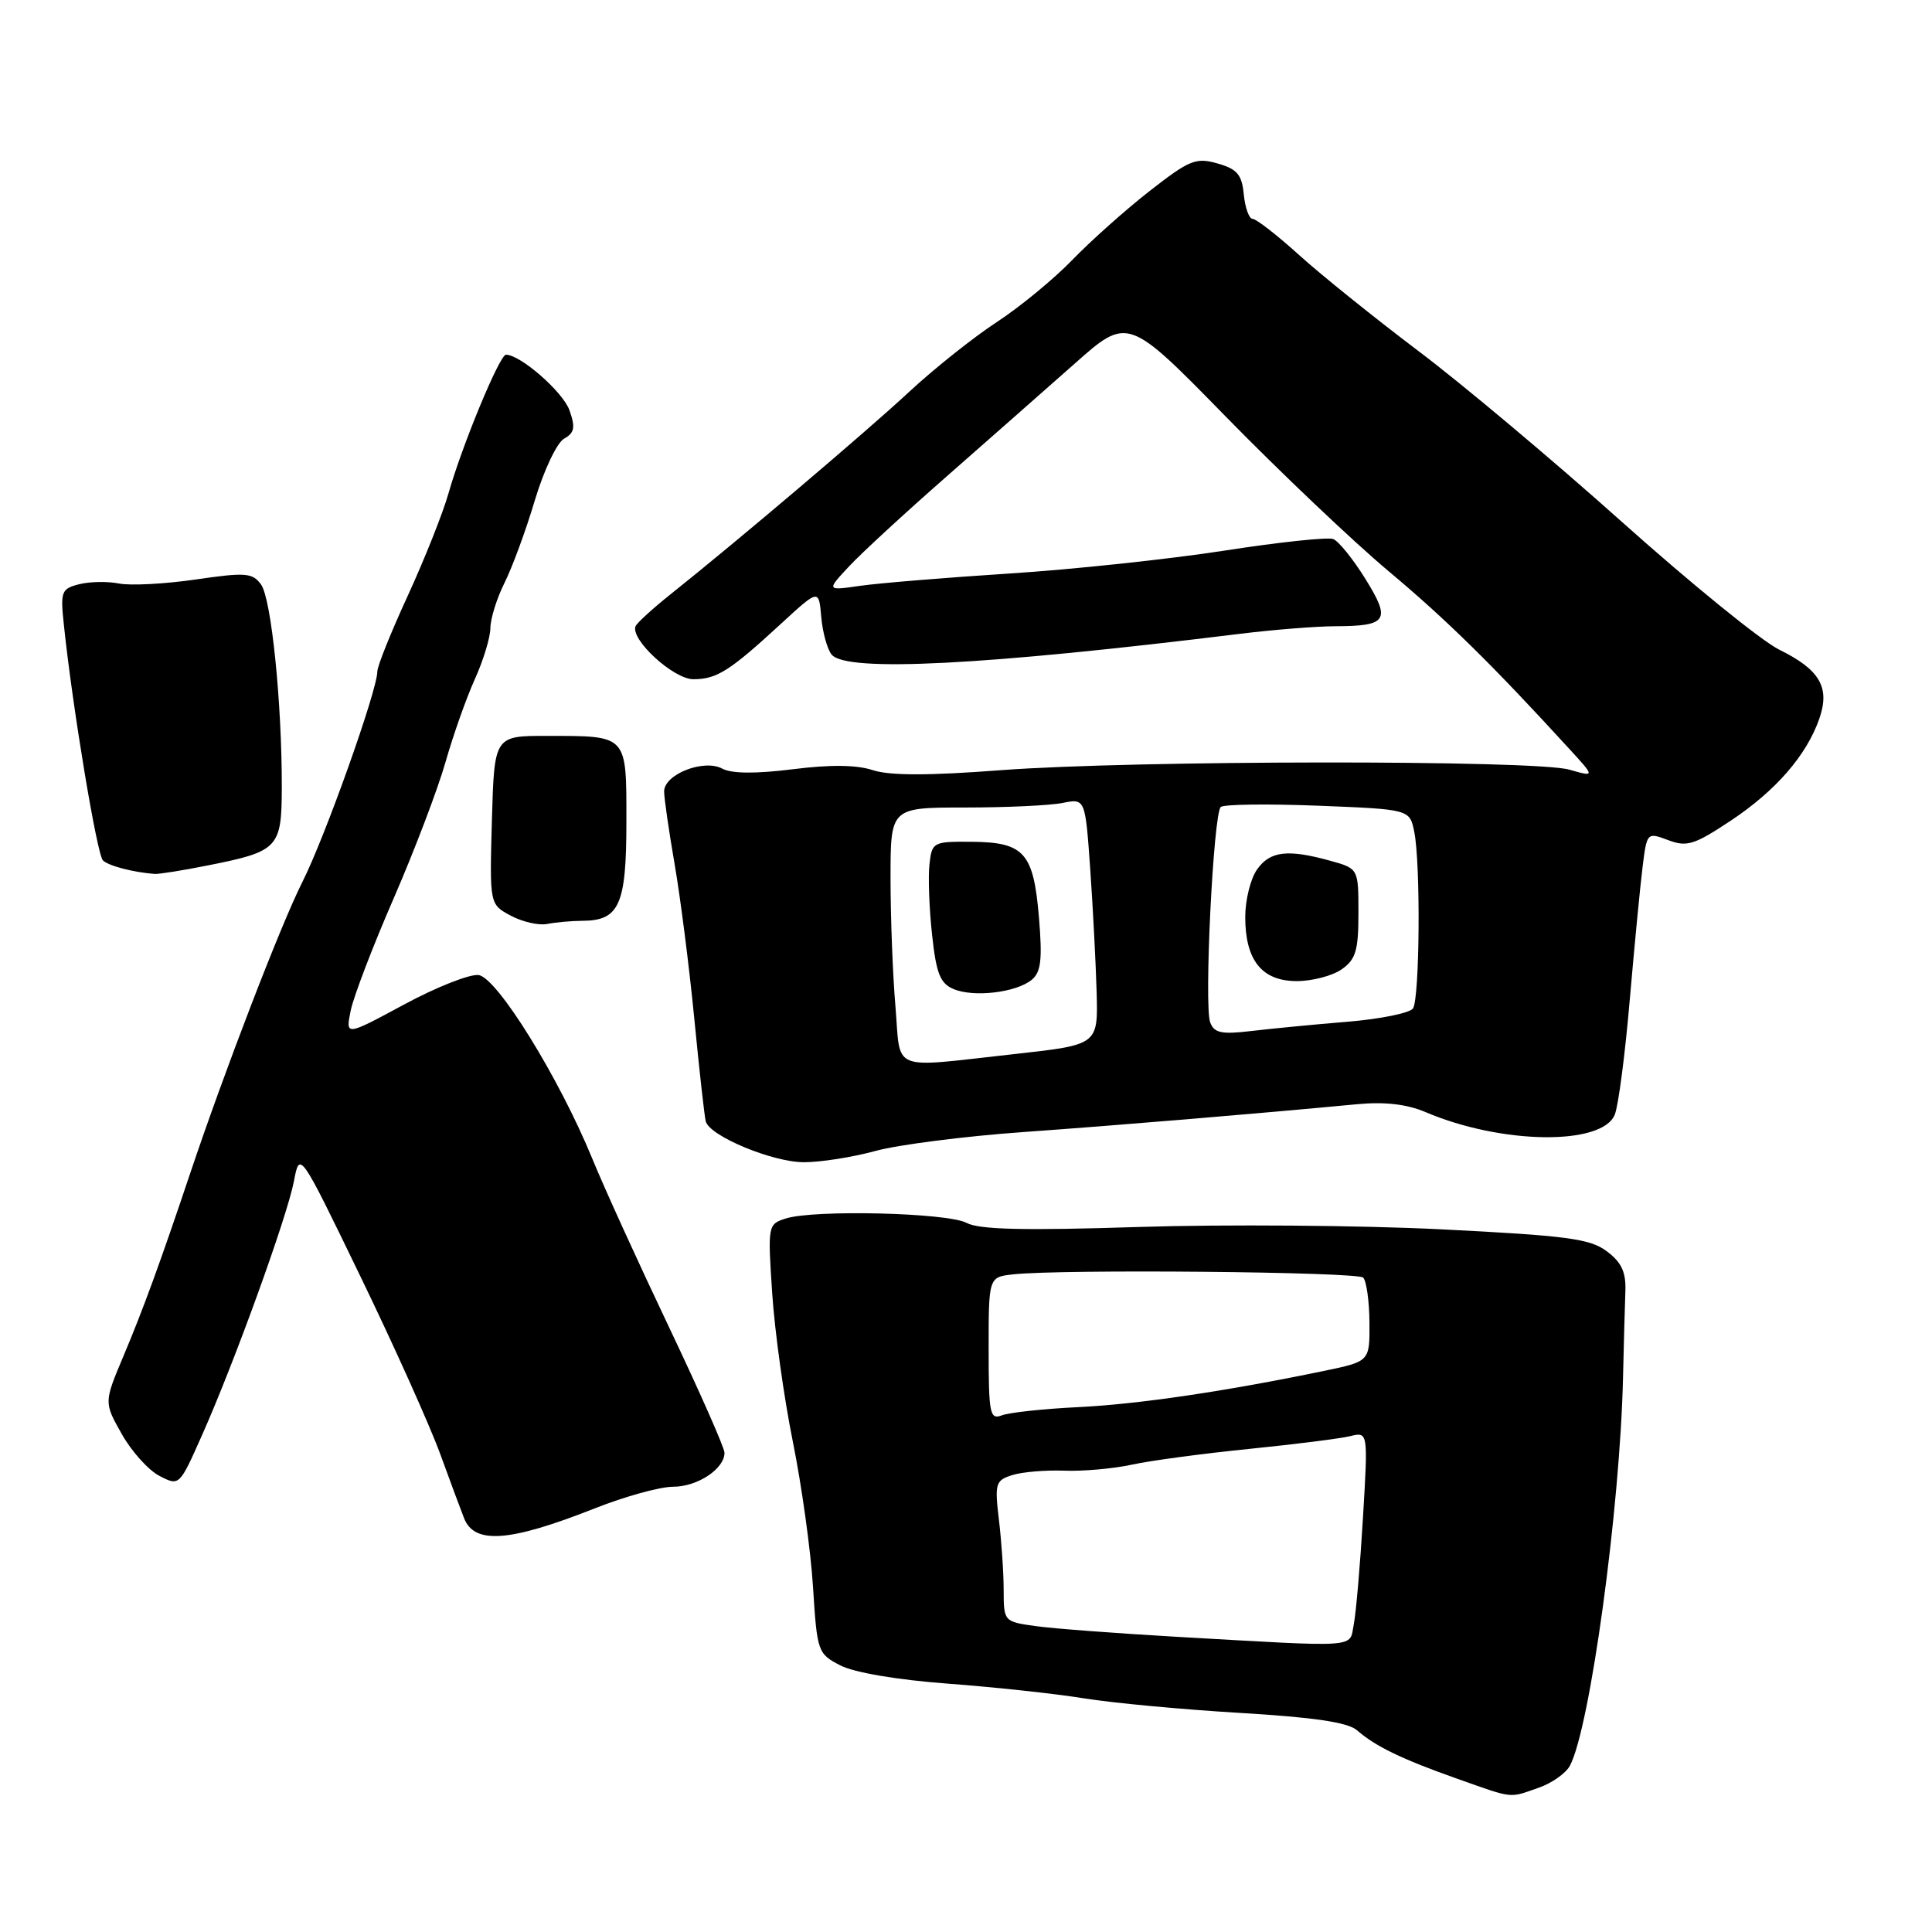 <?xml version="1.0" encoding="UTF-8" standalone="no"?>
<!DOCTYPE svg PUBLIC "-//W3C//DTD SVG 1.1//EN" "http://www.w3.org/Graphics/SVG/1.1/DTD/svg11.dtd" >
<svg xmlns="http://www.w3.org/2000/svg" xmlns:xlink="http://www.w3.org/1999/xlink" version="1.1" viewBox="0 0 256 256">
 <g >
 <path fill="currentColor"
d=" M 203.87 236.89 C 205.62 236.29 207.48 234.97 208.02 233.97 C 210.68 228.98 214.67 199.88 215.06 182.50 C 215.16 178.10 215.30 172.98 215.37 171.12 C 215.47 168.58 214.87 167.27 212.92 165.81 C 210.70 164.13 207.65 163.73 190.92 162.89 C 180.24 162.36 162.24 162.22 150.91 162.58 C 135.69 163.07 129.74 162.93 128.08 162.04 C 125.56 160.69 107.85 160.26 104.11 161.46 C 101.75 162.21 101.72 162.37 102.32 171.36 C 102.65 176.39 103.88 185.22 105.05 191.00 C 106.22 196.78 107.43 205.46 107.73 210.30 C 108.27 218.87 108.36 219.13 111.34 220.67 C 113.17 221.62 118.88 222.59 125.57 223.09 C 131.72 223.55 139.85 224.42 143.63 225.04 C 147.41 225.65 156.71 226.52 164.31 226.97 C 174.09 227.55 178.61 228.22 179.81 229.27 C 182.27 231.41 185.67 233.06 193.00 235.66 C 200.66 238.37 199.89 238.28 203.87 236.89 Z  M 78.78 199.88 C 82.78 198.29 87.47 197.00 89.20 197.00 C 92.42 197.00 96.00 194.63 96.00 192.50 C 96.00 191.84 92.70 184.38 88.67 175.90 C 84.64 167.43 80.04 157.35 78.47 153.50 C 74.06 142.76 65.88 129.55 63.42 129.20 C 62.27 129.04 57.83 130.79 53.55 133.10 C 45.78 137.29 45.78 137.29 46.47 133.90 C 46.86 132.03 49.42 125.33 52.18 119.00 C 54.93 112.67 58.01 104.57 59.03 100.99 C 60.05 97.41 61.80 92.46 62.92 89.99 C 64.04 87.52 64.97 84.47 64.98 83.21 C 64.99 81.95 65.84 79.25 66.86 77.21 C 67.88 75.17 69.69 70.26 70.87 66.29 C 72.06 62.32 73.80 58.65 74.74 58.13 C 76.13 57.35 76.26 56.64 75.46 54.37 C 74.61 51.94 68.96 47.00 67.04 47.00 C 66.21 47.00 61.26 58.93 59.44 65.33 C 58.69 67.99 56.25 74.10 54.04 78.92 C 51.82 83.74 50.00 88.26 50.00 88.97 C 50.00 91.45 43.07 110.92 40.07 116.86 C 37.22 122.50 29.73 141.96 25.19 155.50 C 21.23 167.31 18.93 173.59 16.37 179.66 C 13.77 185.83 13.77 185.83 16.13 190.01 C 17.42 192.31 19.67 194.81 21.12 195.56 C 23.76 196.93 23.77 196.92 26.75 190.21 C 31.04 180.59 38.06 161.19 38.95 156.50 C 39.71 152.50 39.71 152.50 47.77 169.16 C 52.21 178.32 56.96 188.90 58.33 192.66 C 59.70 196.42 61.13 200.26 61.50 201.19 C 62.88 204.67 67.56 204.31 78.78 199.88 Z  M 116.03 152.50 C 119.04 151.68 127.80 150.56 135.50 150.01 C 148.23 149.10 165.90 147.63 179.87 146.31 C 183.49 145.97 186.41 146.31 188.87 147.35 C 198.93 151.65 212.33 151.83 213.97 147.68 C 214.45 146.48 215.34 139.65 215.95 132.50 C 216.57 125.35 217.33 117.42 217.65 114.88 C 218.22 110.29 218.24 110.27 221.04 111.32 C 223.52 112.26 224.50 111.95 229.34 108.74 C 235.30 104.78 239.38 100.08 241.07 95.23 C 242.51 91.09 241.15 88.74 235.77 86.09 C 233.42 84.94 224.05 77.32 214.93 69.17 C 205.82 61.02 193.67 50.82 187.93 46.50 C 182.20 42.17 175.10 36.47 172.17 33.82 C 169.24 31.17 166.45 29.00 165.98 29.00 C 165.51 29.00 164.99 27.55 164.81 25.78 C 164.56 23.14 163.94 22.40 161.33 21.66 C 158.46 20.84 157.61 21.19 152.33 25.31 C 149.12 27.82 144.50 31.94 142.06 34.47 C 139.62 36.99 135.12 40.69 132.06 42.69 C 129.00 44.69 123.79 48.84 120.48 51.91 C 114.76 57.22 97.82 71.60 88.71 78.86 C 86.40 80.71 84.37 82.57 84.21 82.99 C 83.53 84.76 89.25 90.00 91.87 90.00 C 94.98 90.00 96.67 88.93 103.51 82.63 C 108.50 78.04 108.50 78.04 108.82 81.76 C 109.00 83.80 109.62 86.04 110.20 86.74 C 112.16 89.10 130.34 88.17 164.41 83.97 C 168.76 83.44 174.38 82.99 176.91 82.98 C 183.86 82.96 184.34 82.20 180.91 76.69 C 179.28 74.06 177.36 71.69 176.65 71.42 C 175.94 71.15 169.45 71.84 162.24 72.96 C 155.02 74.08 142.23 75.45 133.81 75.99 C 125.39 76.53 116.47 77.27 114.00 77.62 C 109.50 78.27 109.50 78.27 112.50 75.05 C 114.15 73.28 119.95 67.94 125.39 63.17 C 130.82 58.40 138.46 51.67 142.36 48.22 C 149.44 41.93 149.44 41.93 162.47 55.25 C 169.64 62.58 179.32 71.77 184.00 75.69 C 191.65 82.09 197.75 88.09 207.94 99.23 C 211.36 102.96 211.36 102.96 207.93 101.98 C 203.39 100.68 150.17 100.73 132.67 102.05 C 123.00 102.79 117.88 102.78 115.65 102.05 C 113.51 101.34 110.01 101.30 105.04 101.93 C 100.14 102.54 96.96 102.52 95.71 101.85 C 93.26 100.53 88.00 102.60 88.00 104.87 C 88.00 105.77 88.63 110.10 89.39 114.50 C 90.15 118.90 91.33 128.12 92.00 135.00 C 92.67 141.88 93.35 148.00 93.52 148.60 C 94.06 150.55 102.37 154.00 106.53 154.00 C 108.75 154.00 113.02 153.33 116.03 152.50 Z  M 77.18 122.01 C 82.07 121.99 83.00 119.88 83.00 108.90 C 83.00 97.28 83.23 97.52 72.50 97.51 C 65.50 97.50 65.50 97.50 65.18 108.66 C 64.87 119.83 64.87 119.83 67.68 121.33 C 69.23 122.16 71.40 122.65 72.50 122.43 C 73.60 122.21 75.71 122.02 77.18 122.01 Z  M 27.50 114.68 C 36.89 112.82 37.32 112.37 37.34 104.37 C 37.36 93.09 35.95 79.32 34.59 77.45 C 33.45 75.89 32.55 75.82 25.91 76.79 C 21.83 77.38 17.27 77.62 15.77 77.32 C 14.27 77.02 11.89 77.06 10.50 77.41 C 8.13 78.01 7.99 78.37 8.46 82.77 C 9.60 93.69 12.85 113.25 13.64 114.01 C 14.40 114.74 17.67 115.59 20.50 115.80 C 21.05 115.84 24.20 115.34 27.50 114.68 Z  M 156.00 216.89 C 148.03 216.43 139.59 215.80 137.25 215.47 C 133.02 214.88 133.00 214.86 132.99 210.69 C 132.99 208.38 132.70 204.19 132.36 201.36 C 131.79 196.57 131.91 196.16 134.12 195.46 C 135.43 195.04 138.53 194.78 141.00 194.87 C 143.47 194.97 147.53 194.61 150.00 194.07 C 152.47 193.53 159.45 192.60 165.50 191.99 C 171.55 191.38 177.57 190.62 178.89 190.30 C 181.28 189.71 181.28 189.71 180.60 201.11 C 180.23 207.37 179.68 213.74 179.38 215.25 C 178.76 218.40 180.49 218.28 156.00 216.89 Z  M 131.00 178.72 C 131.00 169.22 131.00 169.22 134.25 168.86 C 140.66 168.15 179.85 168.52 180.63 169.29 C 181.06 169.73 181.44 172.40 181.46 175.24 C 181.50 180.39 181.50 180.39 175.50 181.64 C 162.31 184.37 150.94 186.05 142.93 186.45 C 138.29 186.67 133.71 187.17 132.75 187.54 C 131.16 188.15 131.00 187.35 131.00 178.72 Z  M 118.65 133.35 C 118.29 129.14 118.00 121.49 118.00 116.35 C 118.00 107.00 118.00 107.00 127.87 107.00 C 133.31 107.00 139.11 106.73 140.77 106.40 C 143.80 105.79 143.80 105.79 144.46 115.15 C 144.82 120.29 145.20 127.64 145.31 131.47 C 145.50 138.44 145.50 138.44 134.50 139.66 C 117.68 141.51 119.39 142.19 118.65 133.35 Z  M 136.72 129.82 C 137.94 128.80 138.13 127.14 137.67 121.60 C 136.95 112.98 135.72 111.60 128.76 111.54 C 123.65 111.50 123.49 111.58 123.16 114.50 C 122.97 116.14 123.12 120.34 123.50 123.81 C 124.05 128.98 124.57 130.30 126.34 131.05 C 129.02 132.19 134.67 131.52 136.72 129.82 Z  M 160.36 135.48 C 159.52 133.32 160.78 107.79 161.76 106.93 C 162.17 106.57 167.97 106.50 174.65 106.76 C 186.80 107.24 186.80 107.24 187.40 110.24 C 188.25 114.48 188.12 132.27 187.23 133.62 C 186.83 134.23 182.90 135.03 178.50 135.39 C 174.10 135.75 168.36 136.31 165.75 136.62 C 161.87 137.08 160.89 136.88 160.36 135.48 Z  M 177.78 128.44 C 179.65 127.13 180.00 125.95 180.00 120.99 C 180.00 115.09 180.00 115.09 176.25 114.05 C 170.61 112.49 168.28 112.77 166.56 115.22 C 165.70 116.44 165.00 119.27 165.00 121.50 C 165.00 127.25 167.21 130.00 171.83 130.00 C 173.88 130.00 176.56 129.30 177.78 128.44 Z "/>
</g>
</svg>